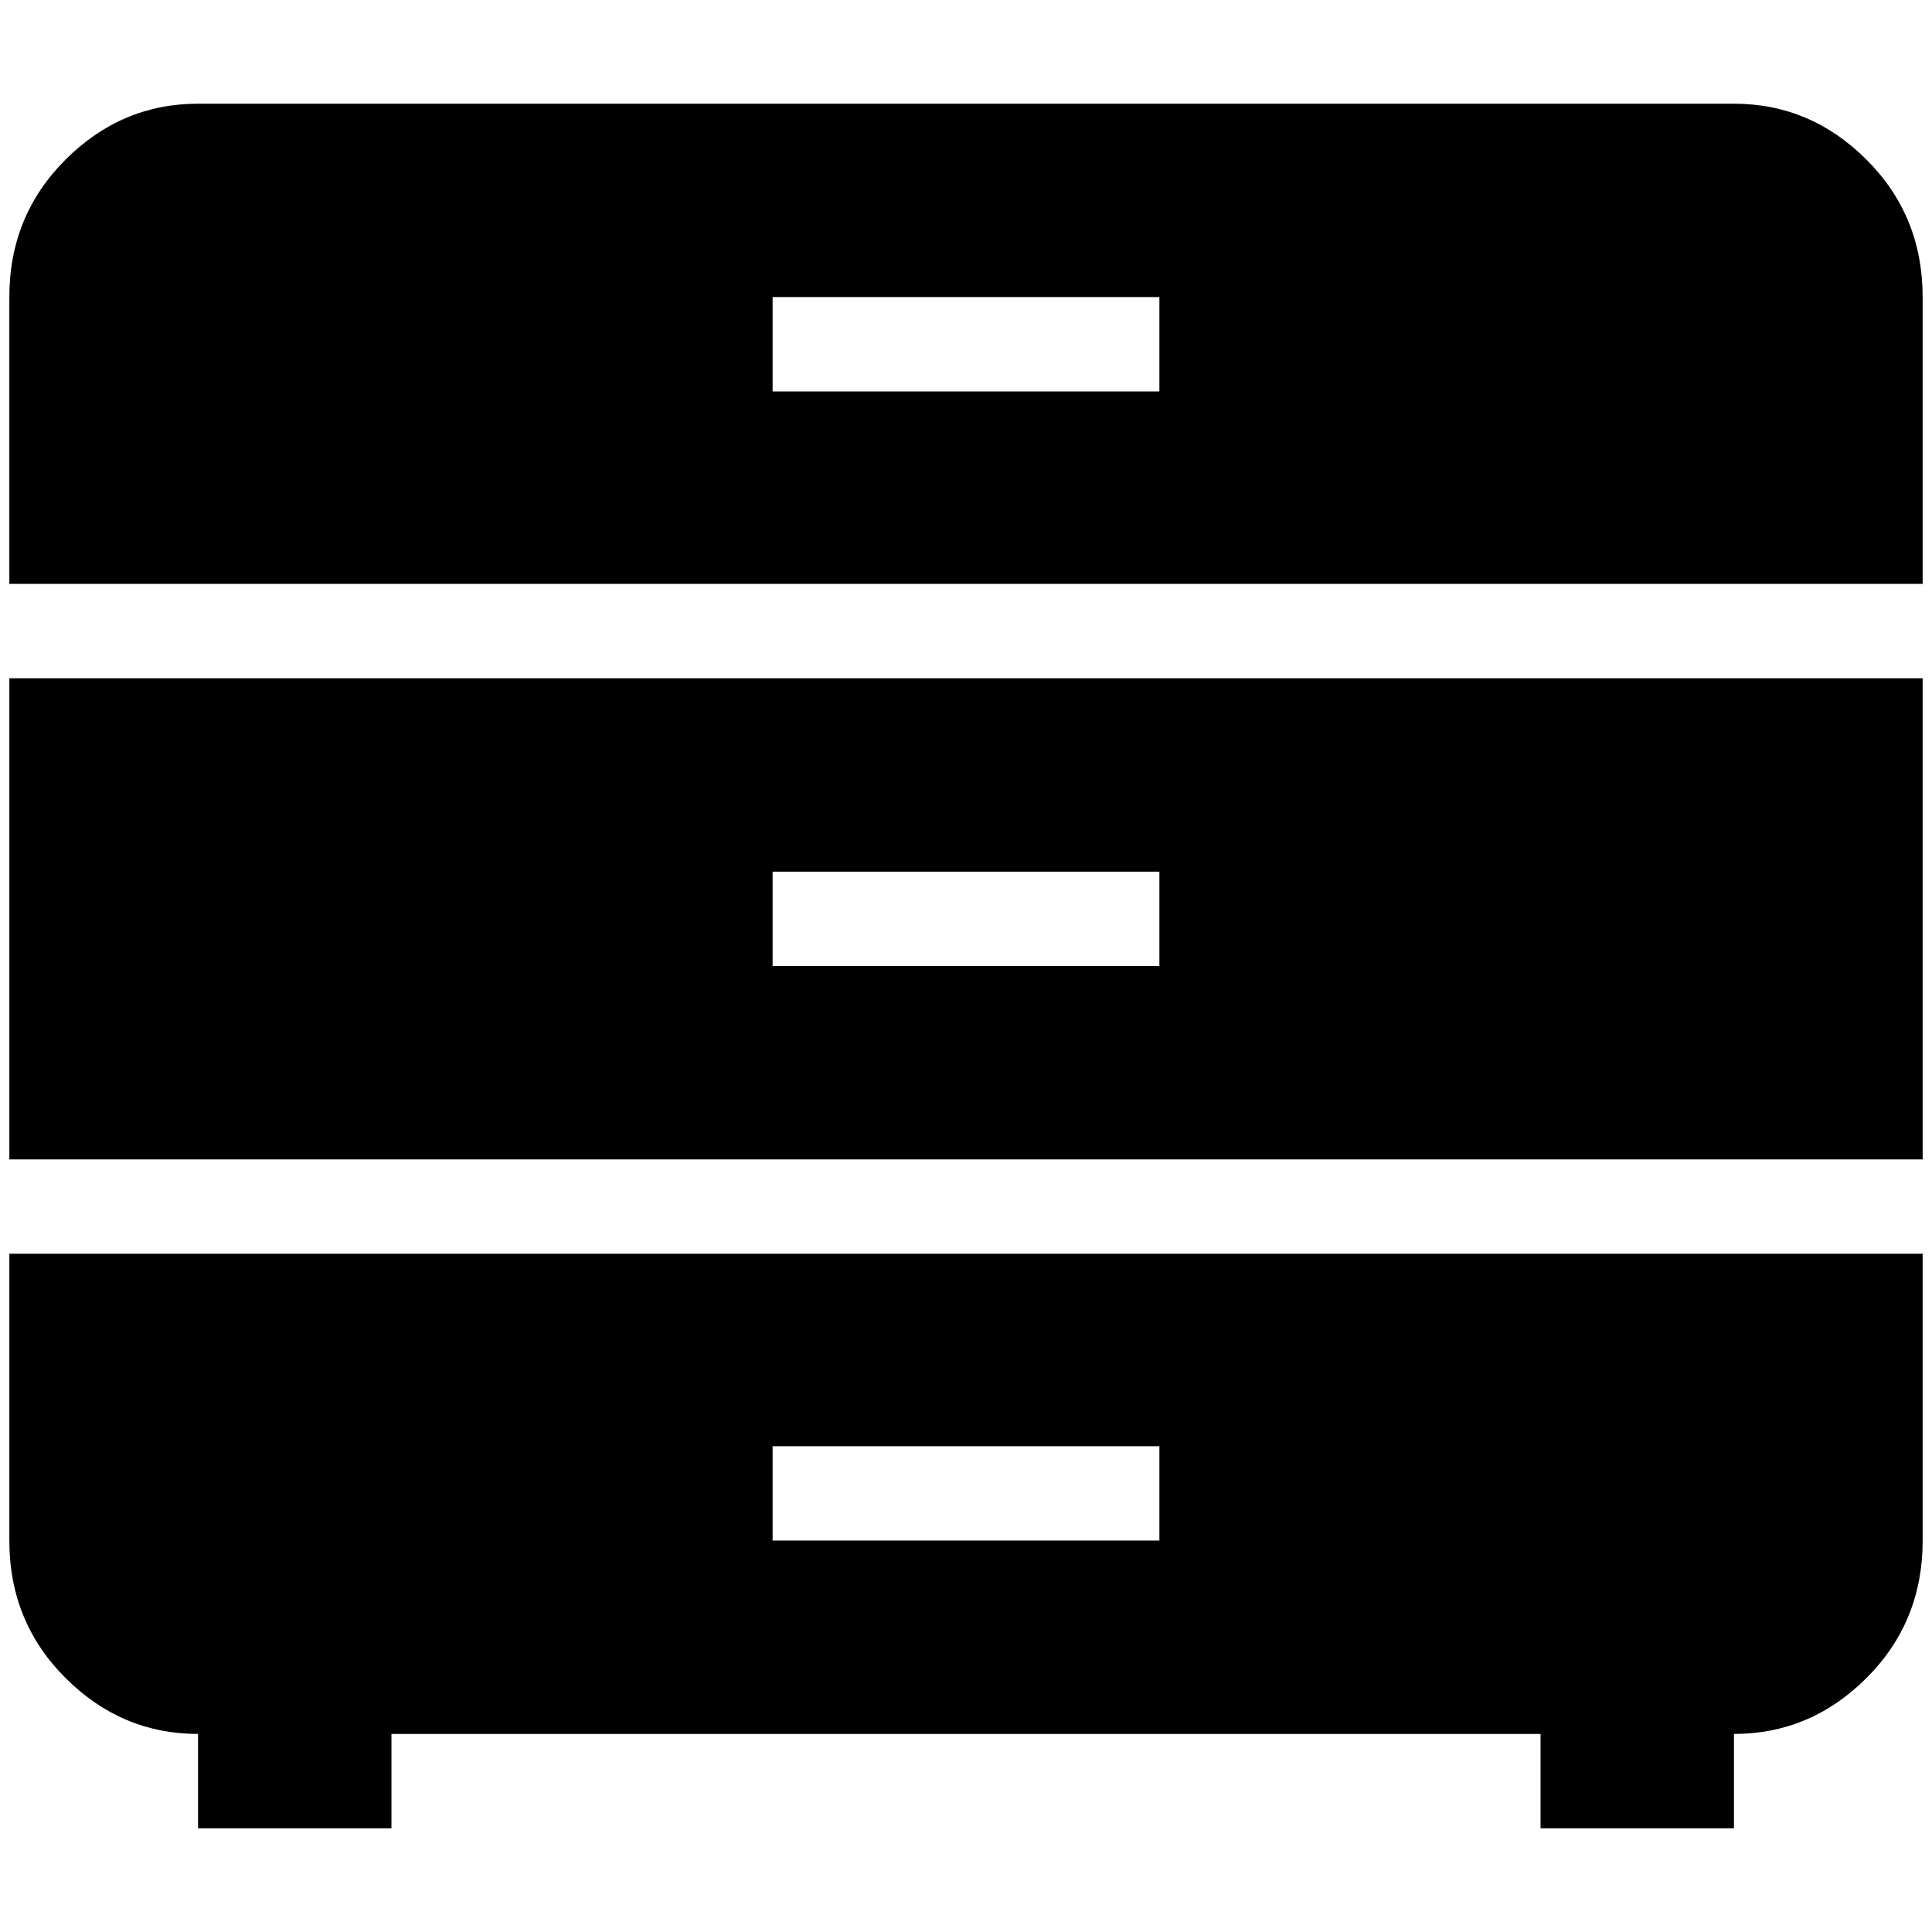 <?xml version="1.0" standalone="no"?>
<!DOCTYPE svg PUBLIC "-//W3C//DTD SVG 1.1//EN" "http://www.w3.org/Graphics/SVG/1.1/DTD/svg11.dtd" >
<svg xmlns="http://www.w3.org/2000/svg" xmlns:xlink="http://www.w3.org/1999/xlink" version="1.1" width="2048" height="2048" viewBox="-10 0 2068 2048">
   <path fill="currentColor"
d="M202 101q-82 0 -142 60t-60 147v307h2048v-307q0 -87 -60 -147t-142 -60h-1644zM817 308h414v101h-414v-101zM0 716v515h2048v-515h-2048zM817 923h414v101h-414v-101zM0 1332v307q0 87 60 147t142 60v101h207v-101h1230v101h207v-101q82 0 142 -60t60 -147v-307h-2048z
M817 1538h414v101h-414v-101z" />
</svg>
